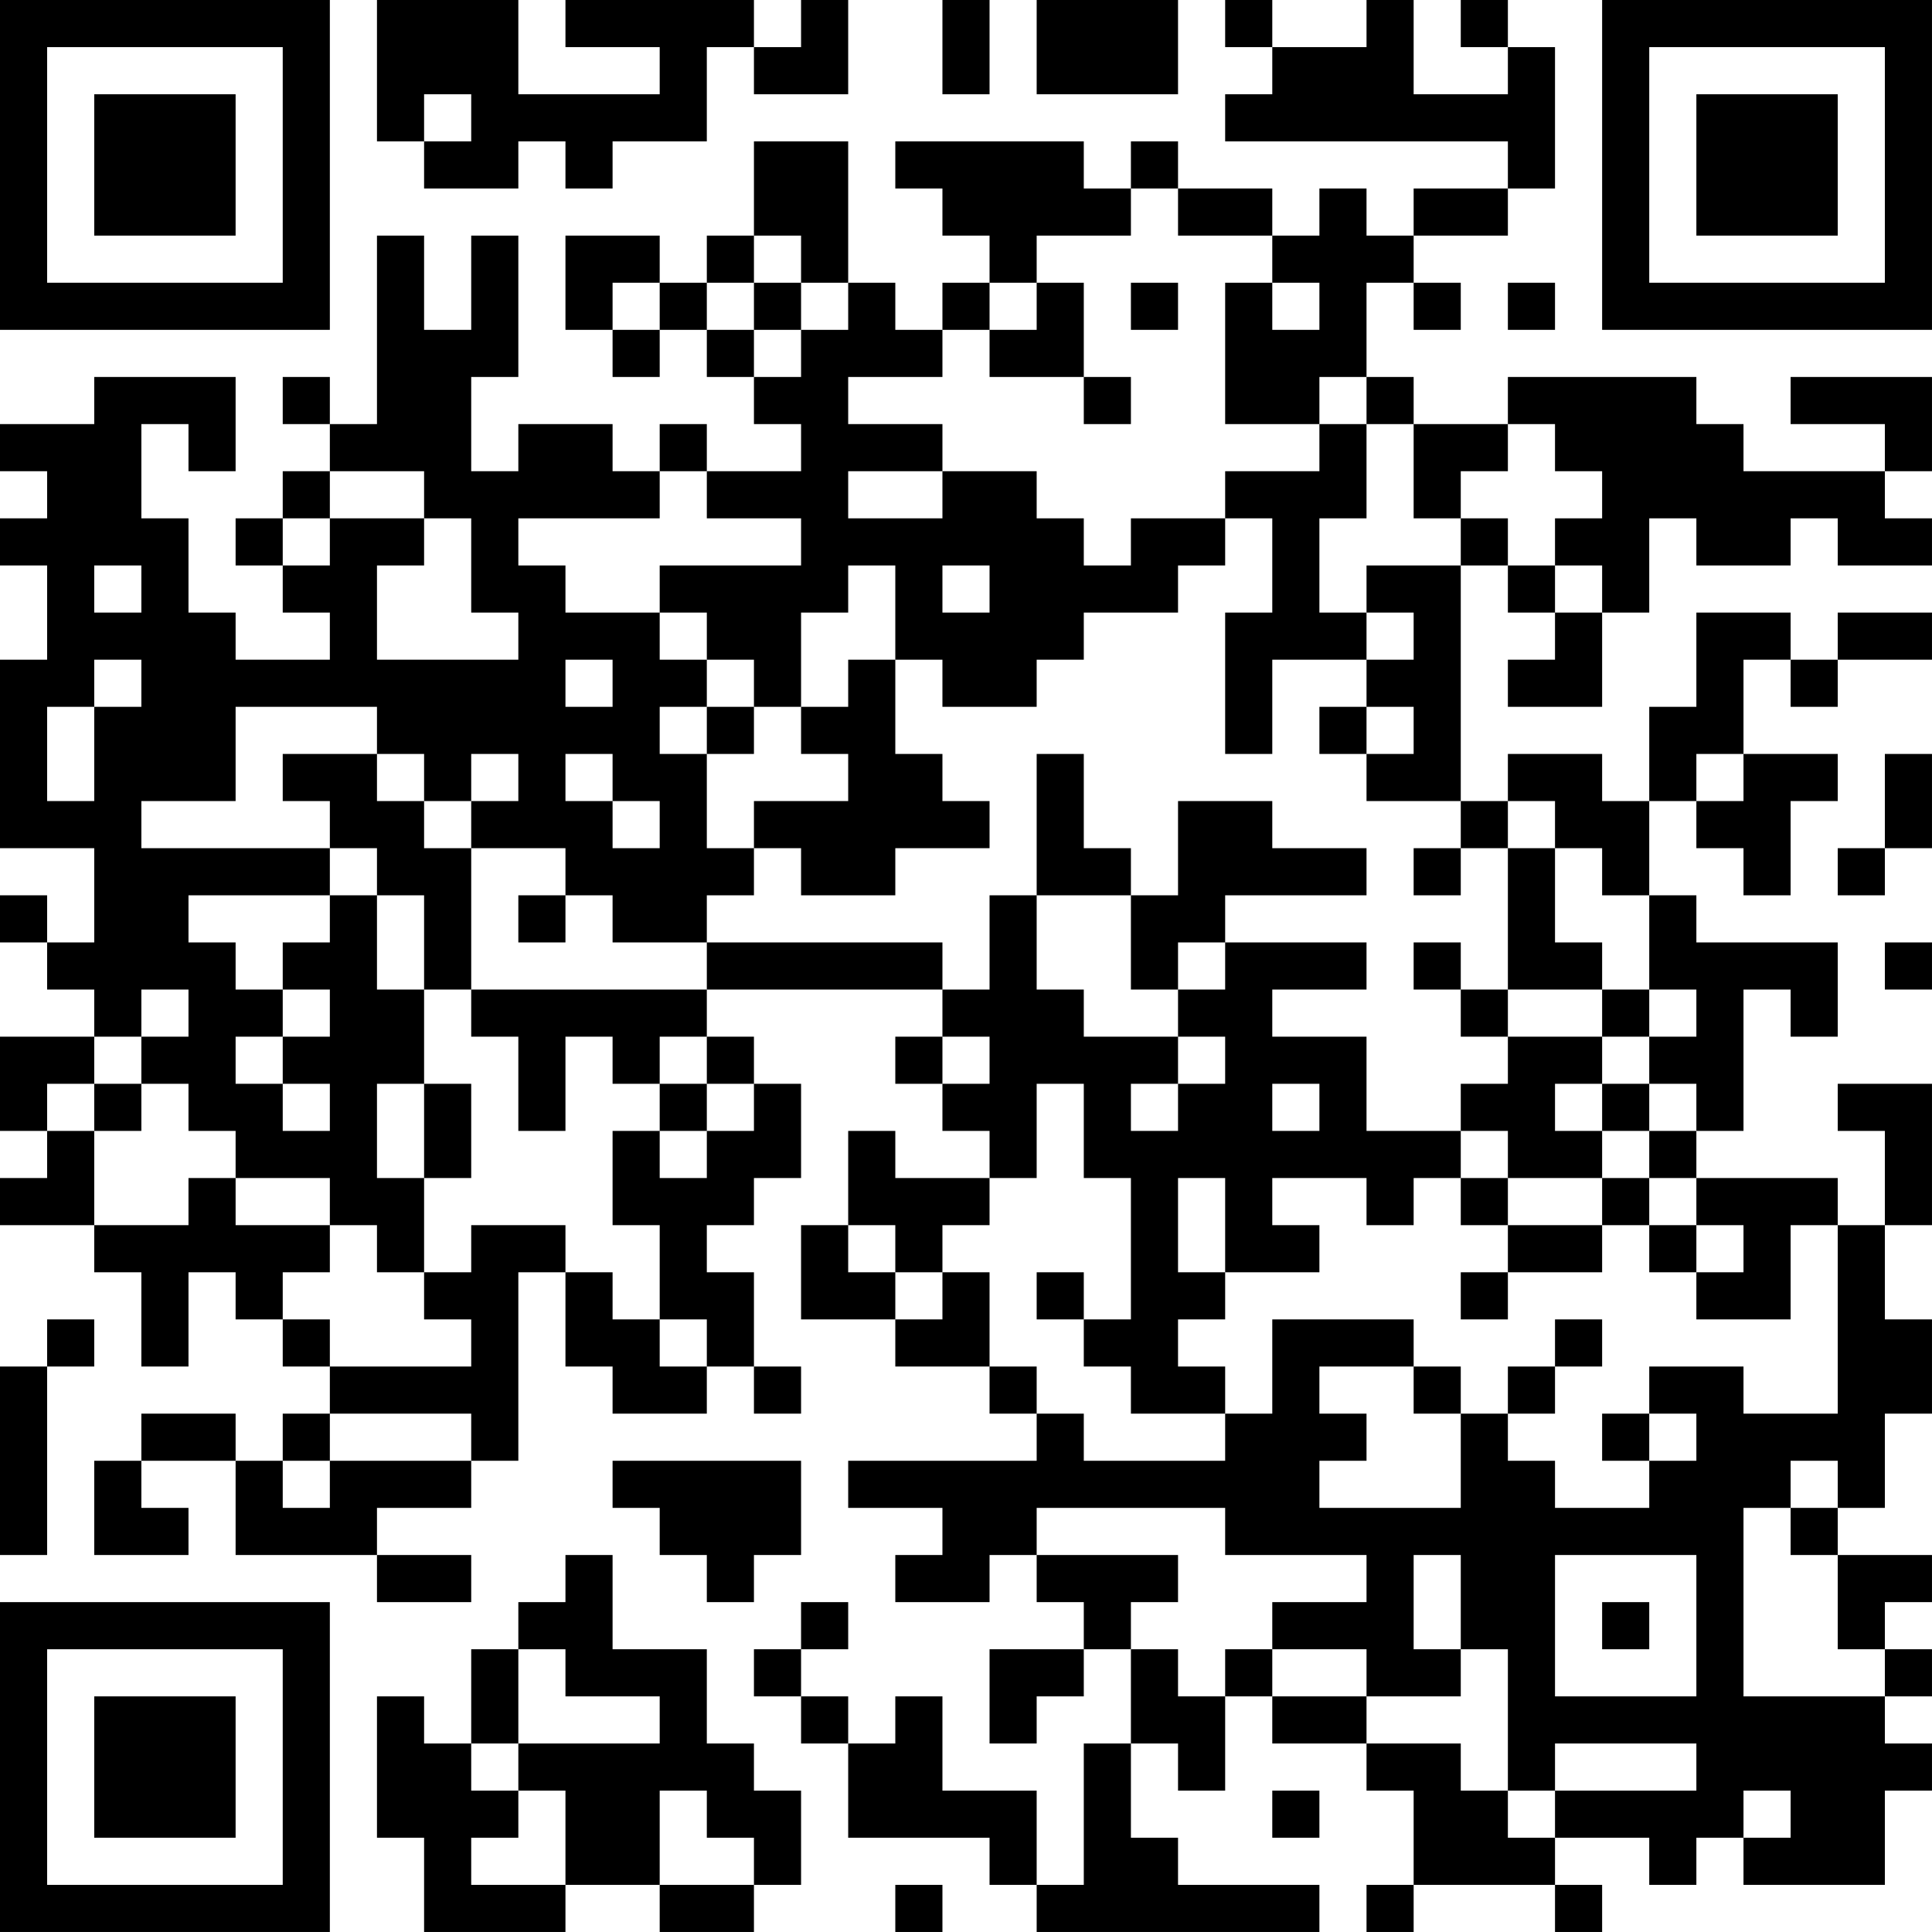 <?xml version="1.0" encoding="UTF-8"?>
<svg xmlns="http://www.w3.org/2000/svg" version="1.1" width="200" height="200" viewBox="0 0 200 200"><rect x="0" y="0" width="200" height="200" fill="#ffffff"/><g transform="scale(4.878)"><g transform="translate(0,0)"><path fill-rule="evenodd" d="M8 0L8 3L9 3L9 4L11 4L11 3L12 3L12 4L13 4L13 3L15 3L15 1L16 1L16 2L18 2L18 0L17 0L17 1L16 1L16 0L12 0L12 1L14 1L14 2L11 2L11 0ZM20 0L20 2L21 2L21 0ZM22 0L22 2L25 2L25 0ZM26 0L26 1L27 1L27 2L26 2L26 3L32 3L32 4L30 4L30 5L29 5L29 4L28 4L28 5L27 5L27 4L25 4L25 3L24 3L24 4L23 4L23 3L19 3L19 4L20 4L20 5L21 5L21 6L20 6L20 7L19 7L19 6L18 6L18 3L16 3L16 5L15 5L15 6L14 6L14 5L12 5L12 7L13 7L13 8L14 8L14 7L15 7L15 8L16 8L16 9L17 9L17 10L15 10L15 9L14 9L14 10L13 10L13 9L11 9L11 10L10 10L10 8L11 8L11 5L10 5L10 7L9 7L9 5L8 5L8 9L7 9L7 8L6 8L6 9L7 9L7 10L6 10L6 11L5 11L5 12L6 12L6 13L7 13L7 14L5 14L5 13L4 13L4 11L3 11L3 9L4 9L4 10L5 10L5 8L2 8L2 9L0 9L0 10L1 10L1 11L0 11L0 12L1 12L1 14L0 14L0 18L2 18L2 20L1 20L1 19L0 19L0 20L1 20L1 21L2 21L2 22L0 22L0 24L1 24L1 25L0 25L0 26L2 26L2 27L3 27L3 29L4 29L4 27L5 27L5 28L6 28L6 29L7 29L7 30L6 30L6 31L5 31L5 30L3 30L3 31L2 31L2 33L4 33L4 32L3 32L3 31L5 31L5 33L8 33L8 34L10 34L10 33L8 33L8 32L10 32L10 31L11 31L11 27L12 27L12 29L13 29L13 30L15 30L15 29L16 29L16 30L17 30L17 29L16 29L16 27L15 27L15 26L16 26L16 25L17 25L17 23L16 23L16 22L15 22L15 21L20 21L20 22L19 22L19 23L20 23L20 24L21 24L21 25L19 25L19 24L18 24L18 26L17 26L17 28L19 28L19 29L21 29L21 30L22 30L22 31L18 31L18 32L20 32L20 33L19 33L19 34L21 34L21 33L22 33L22 34L23 34L23 35L21 35L21 37L22 37L22 36L23 36L23 35L24 35L24 37L23 37L23 40L22 40L22 38L20 38L20 36L19 36L19 37L18 37L18 36L17 36L17 35L18 35L18 34L17 34L17 35L16 35L16 36L17 36L17 37L18 37L18 39L21 39L21 40L22 40L22 41L28 41L28 40L25 40L25 39L24 39L24 37L25 37L25 38L26 38L26 36L27 36L27 37L29 37L29 38L30 38L30 40L29 40L29 41L30 41L30 40L33 40L33 41L34 41L34 40L33 40L33 39L35 39L35 40L36 40L36 39L37 39L37 40L40 40L40 38L41 38L41 37L40 37L40 36L41 36L41 35L40 35L40 34L41 34L41 33L39 33L39 32L40 32L40 30L41 30L41 28L40 28L40 26L41 26L41 23L39 23L39 24L40 24L40 26L39 26L39 25L36 25L36 24L37 24L37 21L38 21L38 22L39 22L39 20L36 20L36 19L35 19L35 17L36 17L36 18L37 18L37 19L38 19L38 17L39 17L39 16L37 16L37 14L38 14L38 15L39 15L39 14L41 14L41 13L39 13L39 14L38 14L38 13L36 13L36 15L35 15L35 17L34 17L34 16L32 16L32 17L31 17L31 12L32 12L32 13L33 13L33 14L32 14L32 15L34 15L34 13L35 13L35 11L36 11L36 12L38 12L38 11L39 11L39 12L41 12L41 11L40 11L40 10L41 10L41 8L38 8L38 9L40 9L40 10L37 10L37 9L36 9L36 8L32 8L32 9L30 9L30 8L29 8L29 6L30 6L30 7L31 7L31 6L30 6L30 5L32 5L32 4L33 4L33 1L32 1L32 0L31 0L31 1L32 1L32 2L30 2L30 0L29 0L29 1L27 1L27 0ZM9 2L9 3L10 3L10 2ZM24 4L24 5L22 5L22 6L21 6L21 7L20 7L20 8L18 8L18 9L20 9L20 10L18 10L18 11L20 11L20 10L22 10L22 11L23 11L23 12L24 12L24 11L26 11L26 12L25 12L25 13L23 13L23 14L22 14L22 15L20 15L20 14L19 14L19 12L18 12L18 13L17 13L17 15L16 15L16 14L15 14L15 13L14 13L14 12L17 12L17 11L15 11L15 10L14 10L14 11L11 11L11 12L12 12L12 13L14 13L14 14L15 14L15 15L14 15L14 16L15 16L15 18L16 18L16 19L15 19L15 20L13 20L13 19L12 19L12 18L10 18L10 17L11 17L11 16L10 16L10 17L9 17L9 16L8 16L8 15L5 15L5 17L3 17L3 18L7 18L7 19L4 19L4 20L5 20L5 21L6 21L6 22L5 22L5 23L6 23L6 24L7 24L7 23L6 23L6 22L7 22L7 21L6 21L6 20L7 20L7 19L8 19L8 21L9 21L9 23L8 23L8 25L9 25L9 27L8 27L8 26L7 26L7 25L5 25L5 24L4 24L4 23L3 23L3 22L4 22L4 21L3 21L3 22L2 22L2 23L1 23L1 24L2 24L2 26L4 26L4 25L5 25L5 26L7 26L7 27L6 27L6 28L7 28L7 29L10 29L10 28L9 28L9 27L10 27L10 26L12 26L12 27L13 27L13 28L14 28L14 29L15 29L15 28L14 28L14 26L13 26L13 24L14 24L14 25L15 25L15 24L16 24L16 23L15 23L15 22L14 22L14 23L13 23L13 22L12 22L12 24L11 24L11 22L10 22L10 21L15 21L15 20L20 20L20 21L21 21L21 19L22 19L22 21L23 21L23 22L25 22L25 23L24 23L24 24L25 24L25 23L26 23L26 22L25 22L25 21L26 21L26 20L29 20L29 21L27 21L27 22L29 22L29 24L31 24L31 25L30 25L30 26L29 26L29 25L27 25L27 26L28 26L28 27L26 27L26 25L25 25L25 27L26 27L26 28L25 28L25 29L26 29L26 30L24 30L24 29L23 29L23 28L24 28L24 25L23 25L23 23L22 23L22 25L21 25L21 26L20 26L20 27L19 27L19 26L18 26L18 27L19 27L19 28L20 28L20 27L21 27L21 29L22 29L22 30L23 30L23 31L26 31L26 30L27 30L27 28L30 28L30 29L28 29L28 30L29 30L29 31L28 31L28 32L31 32L31 30L32 30L32 31L33 31L33 32L35 32L35 31L36 31L36 30L35 30L35 29L37 29L37 30L39 30L39 26L38 26L38 28L36 28L36 27L37 27L37 26L36 26L36 25L35 25L35 24L36 24L36 23L35 23L35 22L36 22L36 21L35 21L35 19L34 19L34 18L33 18L33 17L32 17L32 18L31 18L31 17L29 17L29 16L30 16L30 15L29 15L29 14L30 14L30 13L29 13L29 12L31 12L31 11L32 11L32 12L33 12L33 13L34 13L34 12L33 12L33 11L34 11L34 10L33 10L33 9L32 9L32 10L31 10L31 11L30 11L30 9L29 9L29 8L28 8L28 9L26 9L26 6L27 6L27 7L28 7L28 6L27 6L27 5L25 5L25 4ZM16 5L16 6L15 6L15 7L16 7L16 8L17 8L17 7L18 7L18 6L17 6L17 5ZM13 6L13 7L14 7L14 6ZM16 6L16 7L17 7L17 6ZM22 6L22 7L21 7L21 8L23 8L23 9L24 9L24 8L23 8L23 6ZM24 6L24 7L25 7L25 6ZM32 6L32 7L33 7L33 6ZM28 9L28 10L26 10L26 11L27 11L27 13L26 13L26 16L27 16L27 14L29 14L29 13L28 13L28 11L29 11L29 9ZM7 10L7 11L6 11L6 12L7 12L7 11L9 11L9 12L8 12L8 14L11 14L11 13L10 13L10 11L9 11L9 10ZM2 12L2 13L3 13L3 12ZM20 12L20 13L21 13L21 12ZM2 14L2 15L1 15L1 17L2 17L2 15L3 15L3 14ZM12 14L12 15L13 15L13 14ZM18 14L18 15L17 15L17 16L18 16L18 17L16 17L16 18L17 18L17 19L19 19L19 18L21 18L21 17L20 17L20 16L19 16L19 14ZM15 15L15 16L16 16L16 15ZM28 15L28 16L29 16L29 15ZM6 16L6 17L7 17L7 18L8 18L8 19L9 19L9 21L10 21L10 18L9 18L9 17L8 17L8 16ZM12 16L12 17L13 17L13 18L14 18L14 17L13 17L13 16ZM22 16L22 19L24 19L24 21L25 21L25 20L26 20L26 19L29 19L29 18L27 18L27 17L25 17L25 19L24 19L24 18L23 18L23 16ZM36 16L36 17L37 17L37 16ZM40 16L40 18L39 18L39 19L40 19L40 18L41 18L41 16ZM30 18L30 19L31 19L31 18ZM32 18L32 21L31 21L31 20L30 20L30 21L31 21L31 22L32 22L32 23L31 23L31 24L32 24L32 25L31 25L31 26L32 26L32 27L31 27L31 28L32 28L32 27L34 27L34 26L35 26L35 27L36 27L36 26L35 26L35 25L34 25L34 24L35 24L35 23L34 23L34 22L35 22L35 21L34 21L34 20L33 20L33 18ZM11 19L11 20L12 20L12 19ZM40 20L40 21L41 21L41 20ZM32 21L32 22L34 22L34 21ZM20 22L20 23L21 23L21 22ZM2 23L2 24L3 24L3 23ZM9 23L9 25L10 25L10 23ZM14 23L14 24L15 24L15 23ZM27 23L27 24L28 24L28 23ZM33 23L33 24L34 24L34 23ZM32 25L32 26L34 26L34 25ZM22 27L22 28L23 28L23 27ZM1 28L1 29L0 29L0 33L1 33L1 29L2 29L2 28ZM33 28L33 29L32 29L32 30L33 30L33 29L34 29L34 28ZM30 29L30 30L31 30L31 29ZM7 30L7 31L6 31L6 32L7 32L7 31L10 31L10 30ZM34 30L34 31L35 31L35 30ZM13 31L13 32L14 32L14 33L15 33L15 34L16 34L16 33L17 33L17 31ZM38 31L38 32L37 32L37 36L40 36L40 35L39 35L39 33L38 33L38 32L39 32L39 31ZM22 32L22 33L25 33L25 34L24 34L24 35L25 35L25 36L26 36L26 35L27 35L27 36L29 36L29 37L31 37L31 38L32 38L32 39L33 39L33 38L36 38L36 37L33 37L33 38L32 38L32 35L31 35L31 33L30 33L30 35L31 35L31 36L29 36L29 35L27 35L27 34L29 34L29 33L26 33L26 32ZM12 33L12 34L11 34L11 35L10 35L10 37L9 37L9 36L8 36L8 39L9 39L9 41L12 41L12 40L14 40L14 41L16 41L16 40L17 40L17 38L16 38L16 37L15 37L15 35L13 35L13 33ZM33 33L33 36L36 36L36 33ZM34 34L34 35L35 35L35 34ZM11 35L11 37L10 37L10 38L11 38L11 39L10 39L10 40L12 40L12 38L11 38L11 37L14 37L14 36L12 36L12 35ZM14 38L14 40L16 40L16 39L15 39L15 38ZM27 38L27 39L28 39L28 38ZM37 38L37 39L38 39L38 38ZM19 40L19 41L20 41L20 40ZM0 0L0 7L7 7L7 0ZM1 1L1 6L6 6L6 1ZM2 2L2 5L5 5L5 2ZM34 0L34 7L41 7L41 0ZM35 1L35 6L40 6L40 1ZM36 2L36 5L39 5L39 2ZM0 34L0 41L7 41L7 34ZM1 35L1 40L6 40L6 35ZM2 36L2 39L5 39L5 36Z" fill="#000000"/></g></g></svg>
